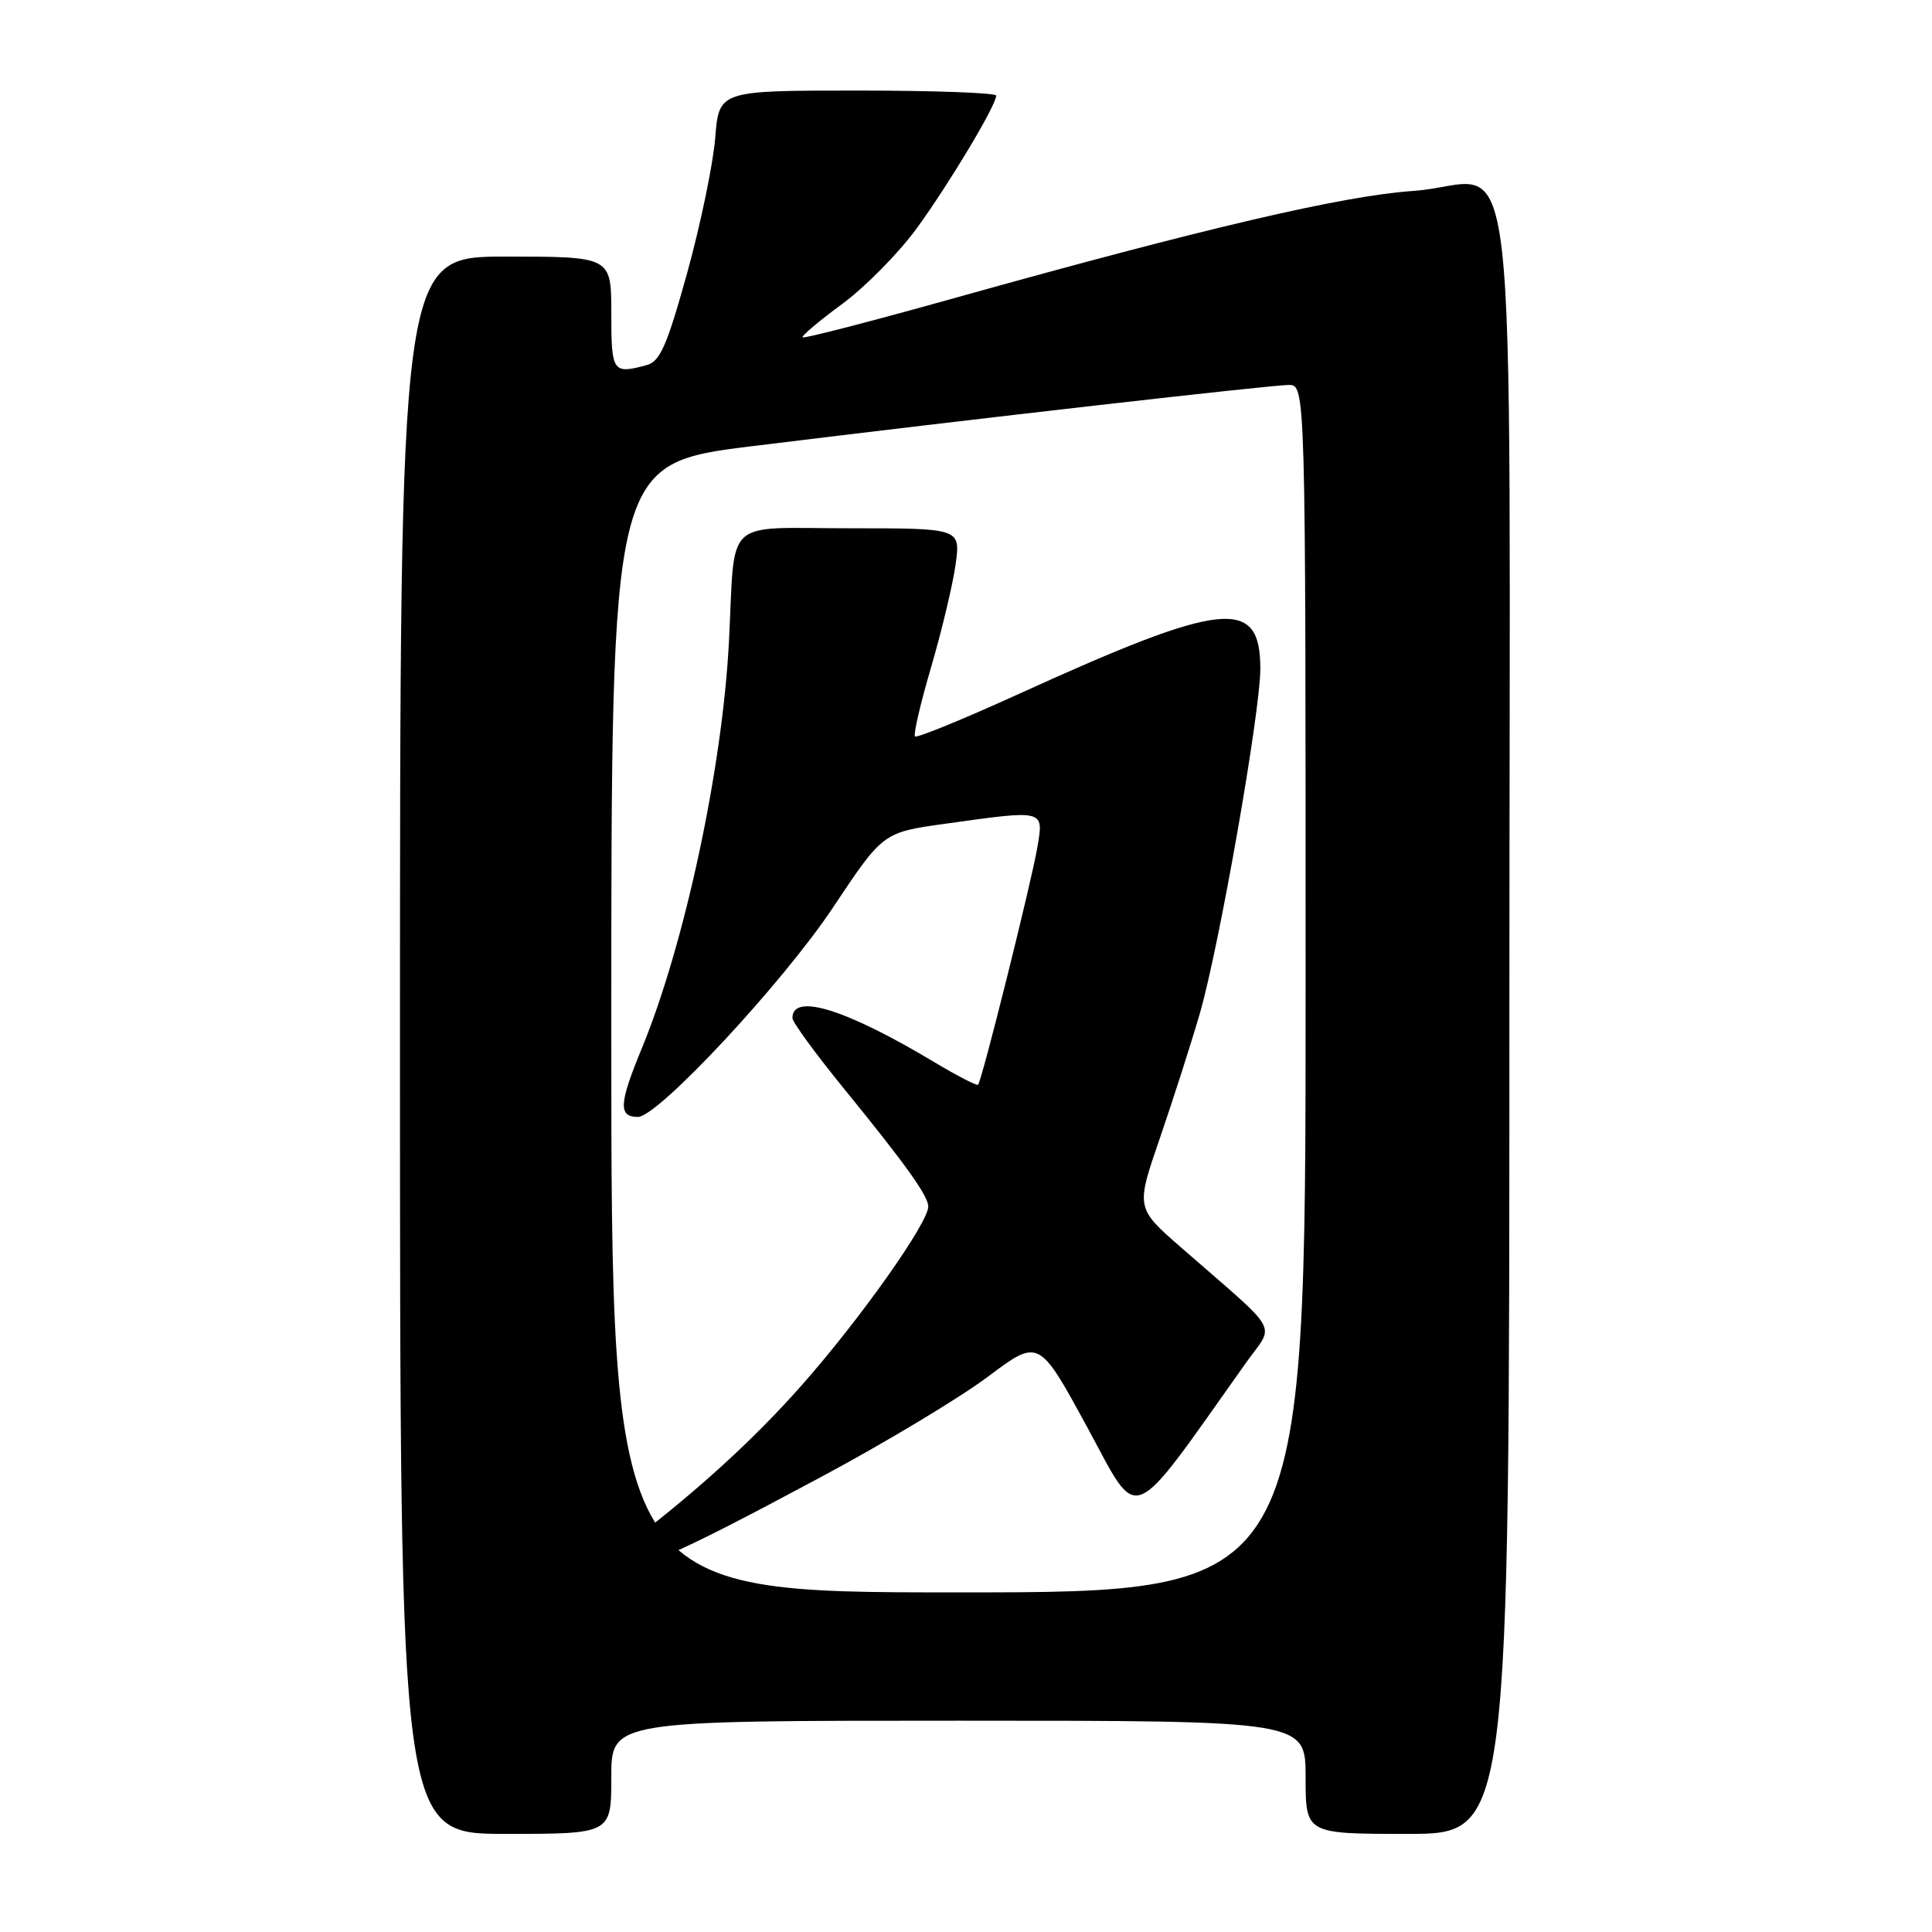 <?xml version="1.0" encoding="UTF-8" standalone="no"?>
<!DOCTYPE svg PUBLIC "-//W3C//DTD SVG 1.1//EN" "http://www.w3.org/Graphics/SVG/1.1/DTD/svg11.dtd" >
<svg xmlns="http://www.w3.org/2000/svg" xmlns:xlink="http://www.w3.org/1999/xlink" version="1.1" viewBox="0 0 256 256">
 <g >
 <path fill="currentColor"
d=" M 81.00 235.50 C 81.00 228.00 81.00 228.00 127.00 228.00 C 173.00 228.00 173.00 228.00 173.00 235.50 C 173.00 243.00 173.00 243.00 186.50 243.00 C 200.00 243.00 200.00 243.00 200.00 135.65 C 200.00 10.47 201.60 24.32 187.26 25.30 C 177.98 25.93 159.67 30.21 126.60 39.46 C 115.65 42.53 106.55 44.88 106.36 44.70 C 106.18 44.51 108.53 42.53 111.59 40.28 C 114.64 38.04 119.10 33.51 121.49 30.23 C 125.81 24.29 132.00 13.95 132.00 12.67 C 132.00 12.30 123.74 12.00 113.64 12.00 C 95.27 12.00 95.27 12.00 94.77 18.28 C 94.49 21.73 92.82 29.79 91.05 36.18 C 88.37 45.83 87.46 47.91 85.66 48.39 C 81.18 49.59 81.00 49.33 81.00 41.50 C 81.00 34.00 81.00 34.00 67.00 34.00 C 53.00 34.00 53.00 34.00 53.00 138.50 C 53.00 243.00 53.00 243.00 67.00 243.00 C 81.00 243.00 81.00 243.00 81.00 235.50 Z  M 81.00 136.21 C 81.00 61.42 81.00 61.42 99.75 59.11 C 129.06 55.50 168.27 51.03 170.75 51.01 C 173.00 51.00 173.00 51.00 173.00 131.00 C 173.00 211.00 173.00 211.00 127.00 211.00 C 81.00 211.00 81.00 211.00 81.00 136.21 Z  M 108.81 195.70 C 117.24 191.19 127.17 185.22 130.89 182.43 C 137.66 177.35 137.66 177.35 144.05 189.09 C 151.09 202.03 149.38 202.72 165.04 180.66 C 168.93 175.16 170.01 177.10 156.48 165.28 C 150.50 160.06 150.50 160.06 153.70 150.78 C 155.45 145.68 157.84 138.23 159.00 134.23 C 161.57 125.32 167.00 94.37 167.00 88.60 C 167.00 79.09 162.19 79.58 135.09 91.91 C 127.71 95.27 121.48 97.82 121.24 97.58 C 121.01 97.34 121.97 93.17 123.40 88.32 C 124.82 83.47 126.27 77.36 126.63 74.75 C 127.27 70.00 127.27 70.00 112.65 70.00 C 95.63 70.00 97.45 68.30 96.59 85.01 C 95.73 101.75 90.72 125.12 85.06 138.87 C 82.01 146.25 81.91 148.00 84.53 148.00 C 87.19 148.00 103.74 130.23 110.39 120.23 C 117.00 110.30 117.00 110.30 125.25 109.15 C 138.50 107.30 138.30 107.25 137.46 112.25 C 136.68 116.86 130.10 143.23 129.60 143.73 C 129.44 143.90 126.85 142.56 123.85 140.77 C 112.10 133.72 105.00 131.51 105.00 134.90 C 105.00 135.43 108.05 139.61 111.77 144.18 C 120.02 154.30 123.00 158.47 123.00 159.87 C 123.00 162.04 113.97 174.80 106.25 183.53 C 99.92 190.70 92.44 197.53 83.13 204.63 C 82.92 204.79 83.02 205.60 83.34 206.44 C 84.11 208.44 88.38 206.64 108.81 195.70 Z "/>
</g>
</svg>